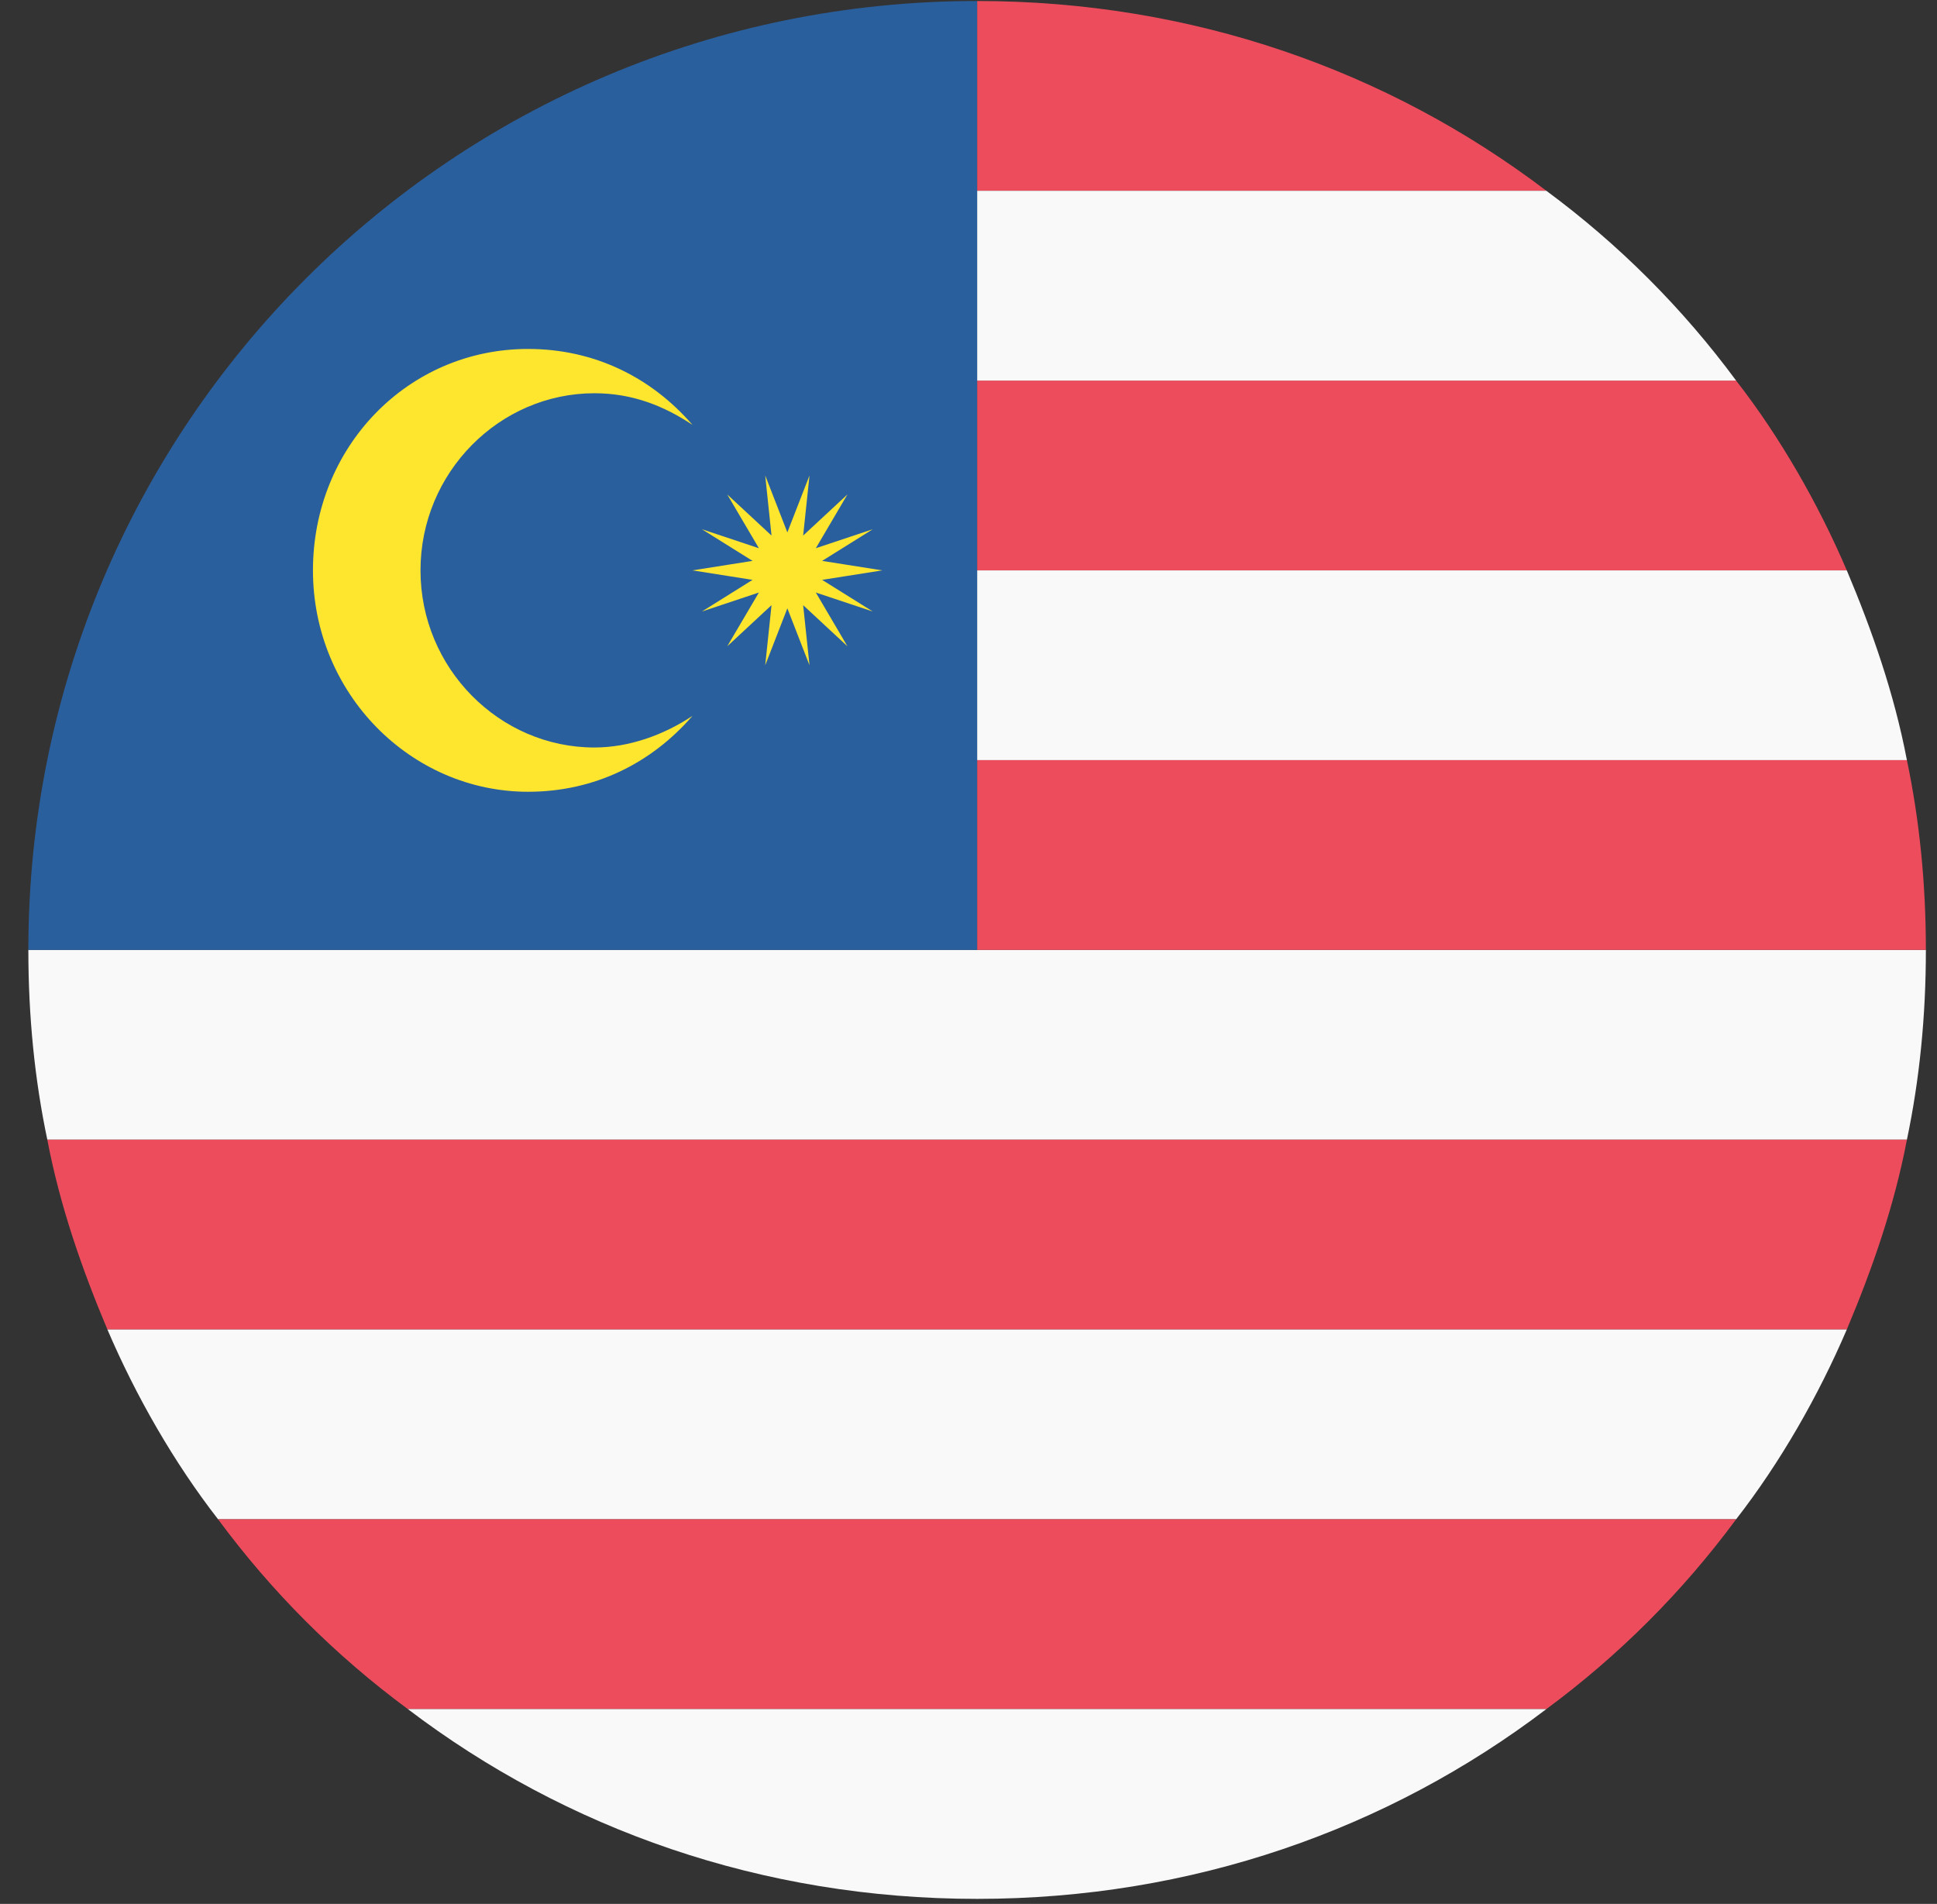 <svg width="58" height="57" viewBox="0 0 58 57" fill="none" xmlns="http://www.w3.org/2000/svg">
<rect x="0" y="0" width="58" height="57" fill="#333333" stroke="none"/>
<path d="M51.985 11.394H29.258V17.076H55.299C54.447 15.087 53.311 13.098 51.985 11.394Z" fill="#ED4C5C"/>
<path d="M57.099 34.121C57.477 32.322 57.667 30.428 57.667 28.439H0.849C0.849 30.428 1.038 32.322 1.417 34.121H57.099Z" fill="#F9F9F9"/>
<path d="M29.258 0.03V5.712H46.303C41.568 2.114 35.697 0.03 29.258 0.03Z" fill="#ED4C5C"/>
<path d="M29.258 11.394H51.985C50.375 9.216 48.481 7.322 46.303 5.712H29.258V11.394ZM55.299 17.076H29.258V22.758H57.099C56.72 20.769 56.057 18.875 55.299 17.076Z" fill="#F9F9F9"/>
<path d="M29.258 22.758V28.439H57.667C57.667 26.451 57.477 24.557 57.099 22.758H29.258ZM3.216 39.803H55.299C56.057 38.004 56.72 36.11 57.099 34.121H1.417C1.795 36.11 2.458 38.004 3.216 39.803Z" fill="#ED4C5C"/>
<path d="M6.53 45.485H51.985C53.311 43.78 54.447 41.792 55.299 39.803H3.216C4.068 41.792 5.205 43.78 6.53 45.485Z" fill="#F9F9F9"/>
<path d="M6.53 45.485C8.14 47.663 10.034 49.557 12.212 51.167H46.303C48.481 49.557 50.375 47.663 51.985 45.485H6.53Z" fill="#ED4C5C"/>
<path d="M12.212 51.167C16.947 54.765 22.818 56.849 29.258 56.849C35.697 56.849 41.568 54.765 46.303 51.167H12.212Z" fill="#F9F9F9"/>
<path d="M29.258 0.03C13.538 0.03 0.849 12.72 0.849 28.439H29.258V0.03Z" fill="#2A5F9E"/>
<path d="M17.799 22.379C14.958 22.379 12.591 20.011 12.591 17.076C12.591 14.14 14.958 11.773 17.799 11.773C18.936 11.773 19.883 12.152 20.735 12.72C19.504 11.299 17.799 10.447 15.811 10.447C12.212 10.447 9.371 13.383 9.371 17.076C9.371 20.769 12.307 23.704 15.811 23.704C17.799 23.704 19.504 22.852 20.735 21.432C19.883 22 18.841 22.379 17.799 22.379ZM23.576 15.939L24.239 14.235L24.049 16.034L25.375 14.803L24.428 16.413L26.133 15.845L24.617 16.792L26.417 17.076L24.617 17.36L26.133 18.307L24.428 17.739L25.375 19.349L24.049 18.117L24.239 19.917L23.576 18.212L22.913 19.917L23.102 18.117L21.776 19.349L22.724 17.739L21.019 18.307L22.534 17.36L20.735 17.076L22.534 16.792L21.019 15.845L22.724 16.413L21.776 14.803L23.102 16.034L22.913 14.235L23.576 15.939Z" fill="#FFE62E"/>
</svg>
